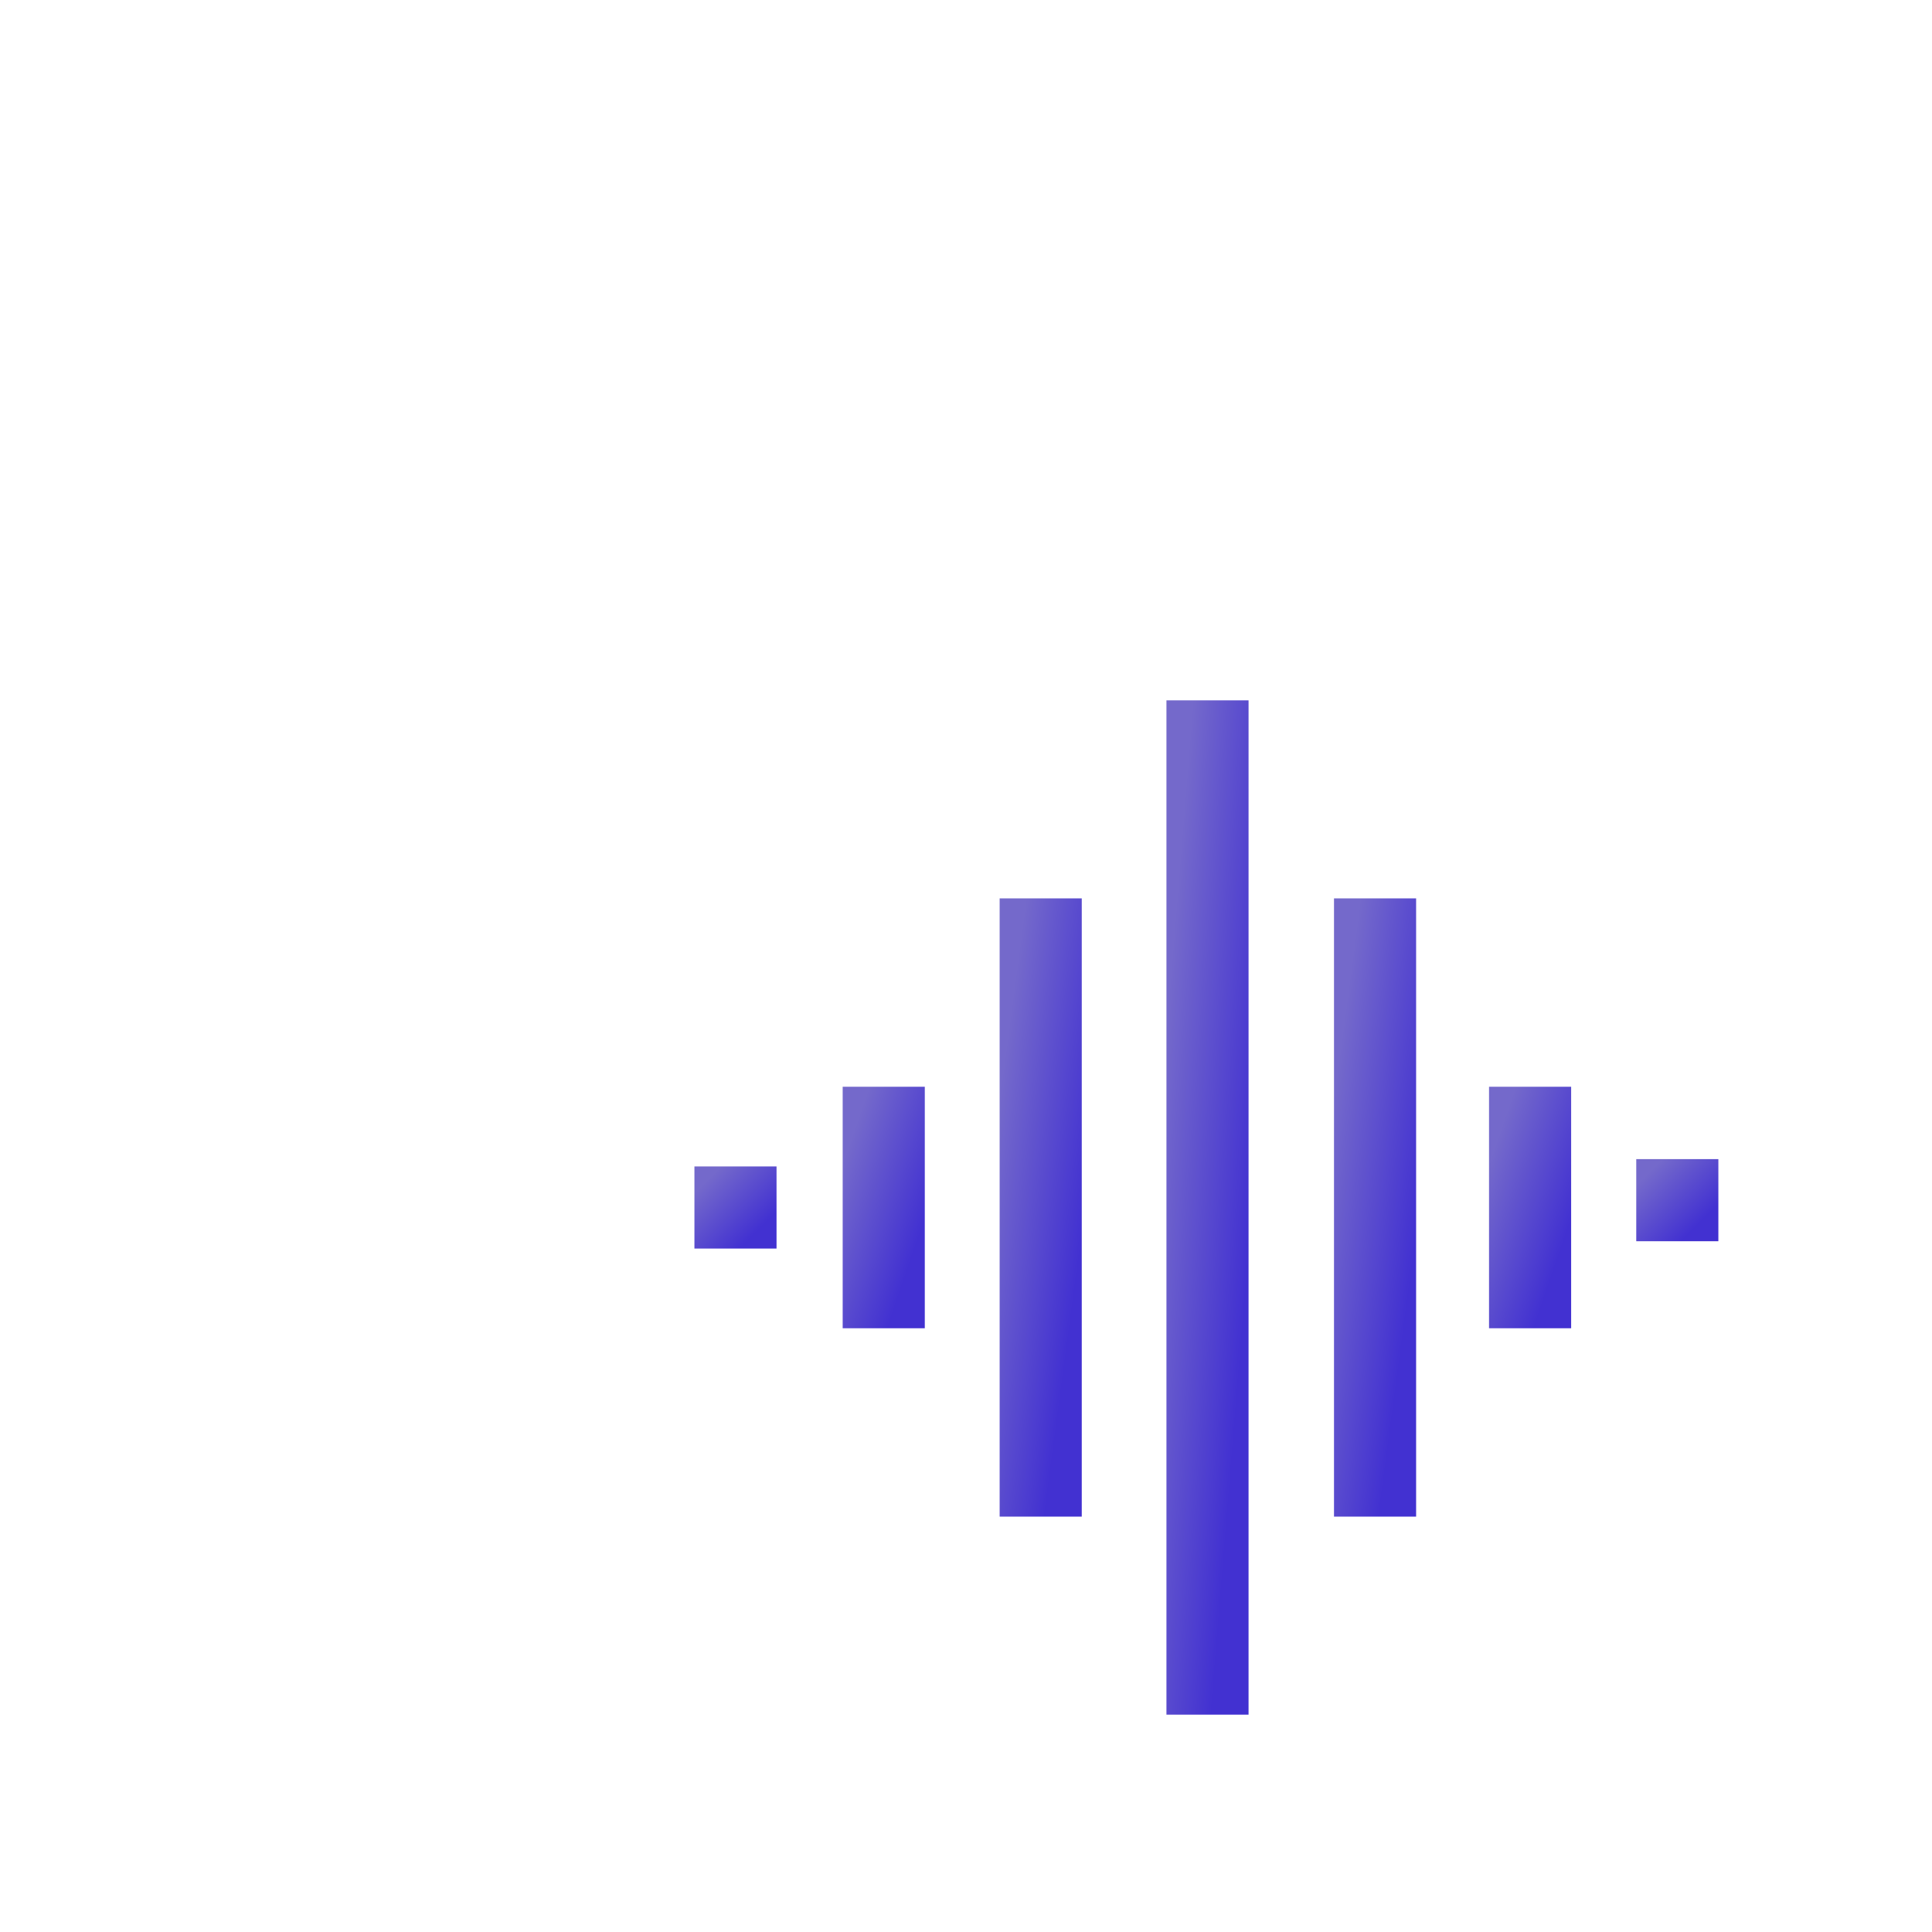 <svg xmlns="http://www.w3.org/2000/svg" viewBox="0 0 400 400" width="200" height="200">
  <defs>
    <linearGradient id="gradient-7" x1="0%" y1="0%" x2="100%" y2="100%">
      <stop offset="16%" style="stop-color:rgb(116,105,203)"/>
      <stop offset="77.4%" style="stop-color:rgb(66,49,209)"/>
    </linearGradient>
  </defs>
  <g>
    <rect x="241.5" y="145" width="17" height="210" fill="url(#gradient-7)"/>
    <rect x="276.191" y="186" width="17" height="128" fill="url(#gradient-7)"/>
    <rect x="308.289" y="225" width="17" height="50" fill="url(#gradient-7)"/>
    <rect x="206.967" y="186" width="17" height="128" fill="url(#gradient-7)"/>
    <rect x="174.468" y="225" width="17" height="50" fill="url(#gradient-7)"/>
    <rect x="143.774" y="241.5" width="17" height="17" fill="url(#gradient-7)"/>
    <rect x="338.769" y="239.983" width="17" height="17" fill="url(#gradient-7)"/>
  </g>
</svg>

